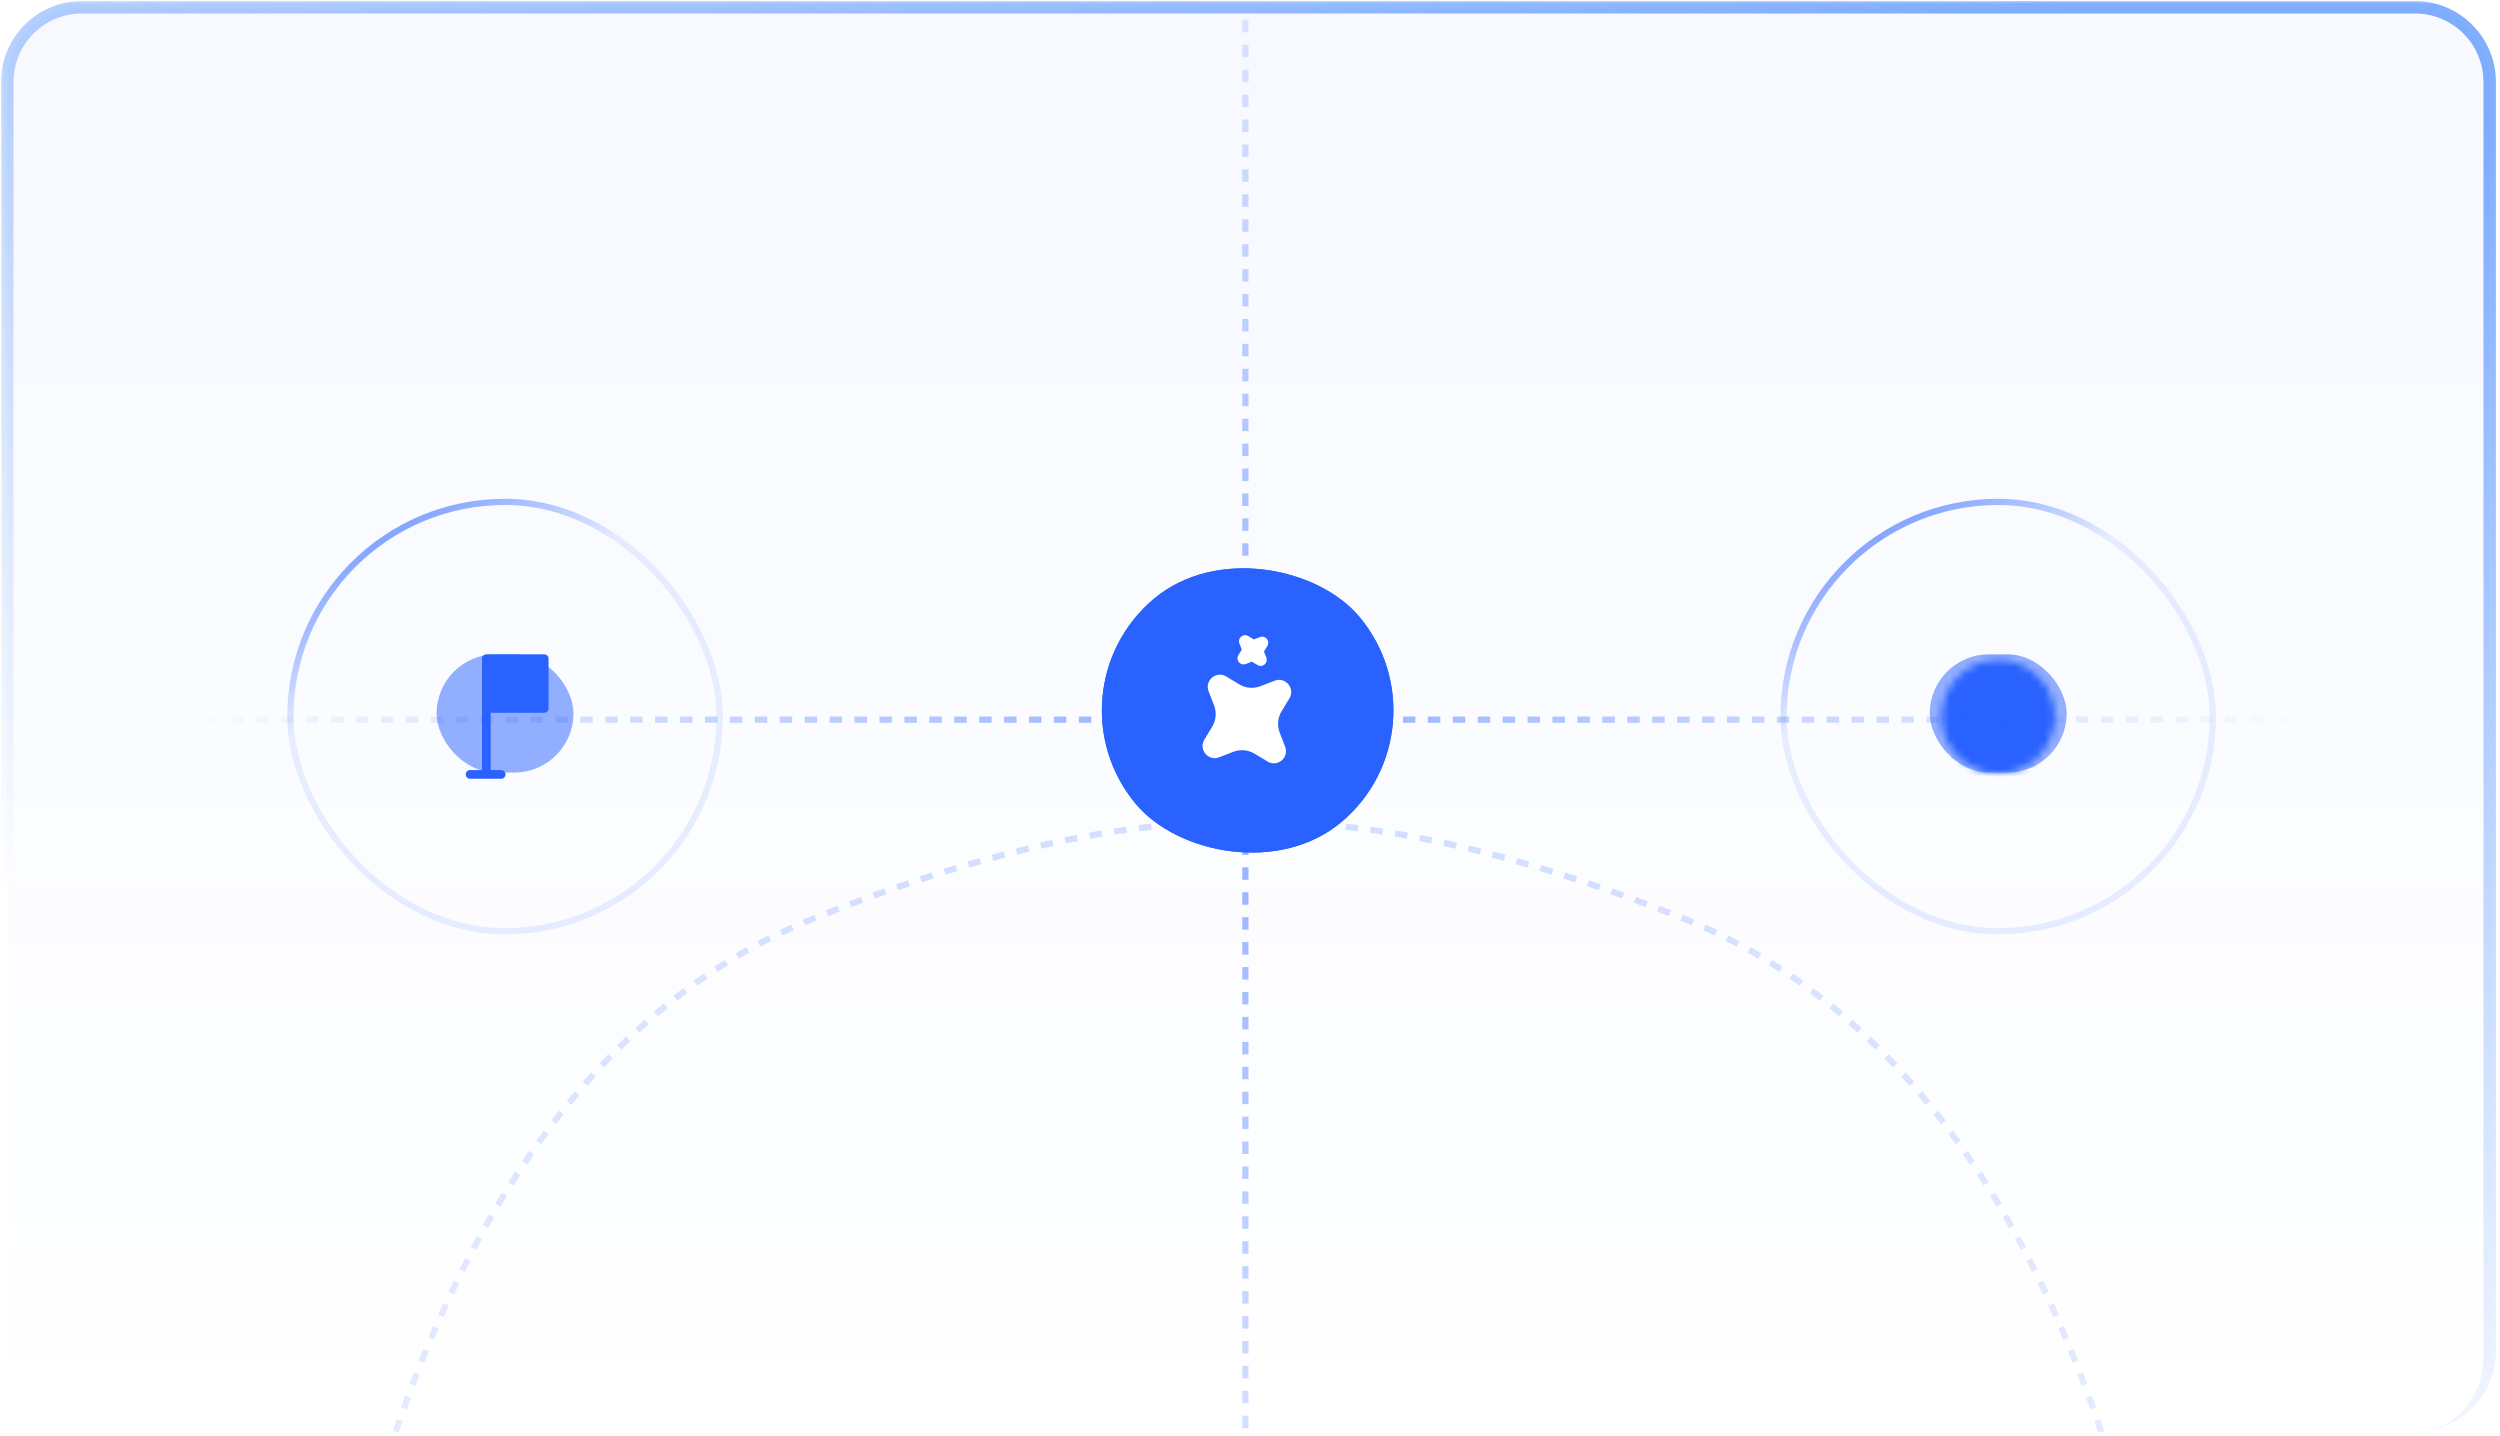 <svg width="343" height="197" viewBox="0 0 343 197" fill="none" xmlns="http://www.w3.org/2000/svg">
<g filter="url(#filter0_b_9_17)">
<g clip-path="url(#clip0_9_17)">
<mask id="path-1-outside-1_9_17" maskUnits="userSpaceOnUse" x="0" y="0" width="343" height="197" fill="black">
<rect fill="white" width="343" height="197"/>
<path d="M1 11.243C1 5.586 5.586 1 11.243 1H331.342C336.999 1 341.585 5.586 341.585 11.243V186.23C341.585 191.887 336.999 196.473 331.342 196.473H11.243C5.586 196.473 1 191.887 1 186.23V11.243Z"/>
</mask>
<path d="M1 11.243C1 5.586 5.586 1 11.243 1H331.342C336.999 1 341.585 5.586 341.585 11.243V186.23C341.585 191.887 336.999 196.473 331.342 196.473H11.243C5.586 196.473 1 191.887 1 186.23V11.243Z" fill="url(#paint0_linear_9_17)" fill-opacity="0.04"/>
<path opacity="0.4" d="M41.119 273.723C41.119 273.723 41.546 154.219 111.541 126.051C152.353 109.628 172.573 113.247 172.573 113.247" stroke="url(#paint1_linear_9_17)" stroke-width="0.854" stroke-dasharray="1.71 1.71"/>
<path opacity="0.4" d="M301.465 273.724C301.465 273.724 301.038 154.22 231.043 126.052C190.231 109.629 170.011 113.248 170.011 113.248" stroke="url(#paint2_linear_9_17)" stroke-width="0.854" stroke-dasharray="1.71 1.71"/>
<g clip-path="url(#clip1_9_17)">
<g clip-path="url(#clip2_9_17)">
<path d="M66.727 89.774C66.569 89.774 66.417 89.837 66.305 89.949C66.193 90.061 66.13 90.213 66.13 90.371V105.651H64.496C64.338 105.651 64.186 105.714 64.073 105.826C63.961 105.938 63.898 106.09 63.898 106.248C63.898 106.407 63.961 106.559 64.073 106.671C64.186 106.783 64.338 106.846 64.496 106.846H68.764C68.922 106.846 69.074 106.783 69.186 106.671C69.299 106.559 69.362 106.407 69.362 106.248C69.362 106.09 69.299 105.938 69.186 105.826C69.074 105.714 68.922 105.651 68.764 105.651H67.325V97.798H74.666C74.824 97.798 74.976 97.735 75.088 97.623C75.2 97.511 75.263 97.359 75.263 97.2V90.371C75.263 90.213 75.2 90.061 75.088 89.949C74.976 89.837 74.824 89.774 74.666 89.774H66.813C66.798 89.774 66.784 89.775 66.769 89.776C66.755 89.775 66.741 89.774 66.727 89.774Z" fill="#2962FF"/>
</g>
<g opacity="0.5" filter="url(#filter1_f_9_17)">
<rect x="59.898" y="89.774" width="18.779" height="16.218" rx="8.109" fill="#2962FF"/>
</g>
</g>
<rect x="39.839" y="68.861" width="58.898" height="58.898" rx="29.449" stroke="url(#paint3_linear_9_17)" stroke-width="0.854"/>
<g clip-path="url(#clip3_9_17)">
<g clip-path="url(#clip4_9_17)">
<mask id="mask0_9_17" style="mask-type:luminance" maskUnits="userSpaceOnUse" x="266" y="90" width="16" height="17">
<path d="M274.15 105.423C275.085 105.425 276.01 105.241 276.873 104.884C277.736 104.526 278.52 104.001 279.18 103.34C279.842 102.68 280.366 101.896 280.724 101.033C281.081 100.17 281.265 99.244 281.264 98.31C281.265 97.376 281.081 96.451 280.724 95.587C280.366 94.724 279.842 93.94 279.18 93.28C278.52 92.619 277.736 92.094 276.873 91.737C276.01 91.379 275.085 91.196 274.15 91.197C273.216 91.196 272.291 91.379 271.428 91.737C270.564 92.094 269.78 92.619 269.121 93.28C268.459 93.94 267.935 94.724 267.577 95.587C267.219 96.451 267.036 97.376 267.037 98.31C267.036 99.244 267.219 100.17 267.577 101.033C267.935 101.896 268.459 102.68 269.121 103.34C269.78 104.001 270.564 104.526 271.428 104.884C272.291 105.241 273.216 105.425 274.15 105.423Z" fill="white" stroke="white" stroke-width="1.28" stroke-linejoin="round"/>
<path d="M271.305 98.31L273.439 100.444L277.707 96.176" stroke="black" stroke-width="1.28" stroke-linecap="round" stroke-linejoin="round"/>
</mask>
<g mask="url(#mask0_9_17)">
<path d="M265.615 89.774H282.687V106.846H265.615V89.774Z" fill="#2962FF"/>
</g>
</g>
<g opacity="0.2" filter="url(#filter2_f_9_17)">
<rect x="247.689" y="67.581" width="15.365" height="15.365" rx="7.682" fill="white"/>
</g>
<g opacity="0.5" filter="url(#filter3_f_9_17)">
<rect x="264.762" y="89.774" width="18.779" height="16.218" rx="8.109" fill="#2962FF"/>
</g>
</g>
<rect x="244.702" y="68.861" width="58.898" height="58.898" rx="29.449" stroke="url(#paint4_linear_9_17)" stroke-width="0.854"/>
<line x1="24.9" y1="98.737" x2="317.684" y2="98.737" stroke="url(#paint5_linear_9_17)" stroke-width="0.854" stroke-dasharray="1.71 1.71"/>
<line x1="170.866" y1="254.091" x2="170.866" y2="-38.693" stroke="url(#paint6_linear_9_17)" stroke-width="0.854" stroke-dasharray="1.71 1.71"/>
<g filter="url(#filter4_f_9_17)">
<g clip-path="url(#clip5_9_17)">
<rect x="143" y="95.008" width="40" height="40" rx="20" transform="rotate(-40 143 95.008)" fill="#2962FF"/>
<g clip-path="url(#clip6_9_17)">
<path d="M165.818 94.84C165.262 93.403 166.777 92.074 168.11 92.744L168.234 92.814L170.014 93.888C170.422 94.134 170.878 94.29 171.351 94.346C171.825 94.401 172.304 94.354 172.758 94.208L172.94 94.143L174.878 93.394C176.316 92.838 177.645 94.353 176.976 95.686L176.906 95.81L175.831 97.589C175.585 97.997 175.429 98.453 175.373 98.927C175.318 99.4 175.365 99.88 175.511 100.334L175.575 100.515L176.325 102.454C176.881 103.892 175.365 105.221 174.033 104.551L173.908 104.482L172.129 103.408C171.721 103.161 171.265 103.005 170.792 102.949C170.318 102.894 169.838 102.941 169.385 103.087L169.203 103.151L167.265 103.901C165.827 104.457 164.498 102.942 165.168 101.609L165.237 101.484L166.312 99.705C166.558 99.297 166.714 98.841 166.769 98.368C166.825 97.894 166.778 97.414 166.632 96.961L166.568 96.779L165.818 94.84ZM170.286 87.34C170.405 87.24 170.551 87.175 170.705 87.153C170.859 87.131 171.017 87.153 171.159 87.216L171.253 87.266L172.026 87.733L172.869 87.406C173.022 87.347 173.191 87.334 173.352 87.37C173.513 87.406 173.659 87.488 173.773 87.608C173.887 87.727 173.963 87.878 173.991 88.04C174.02 88.203 173.999 88.37 173.932 88.521L173.883 88.615L173.415 89.388L173.742 90.231C173.802 90.385 173.814 90.553 173.778 90.714C173.742 90.875 173.659 91.022 173.54 91.135C173.42 91.249 173.27 91.325 173.107 91.353C172.945 91.381 172.778 91.361 172.627 91.294L172.533 91.245L171.76 90.777L170.917 91.104C170.764 91.164 170.595 91.177 170.434 91.141C170.273 91.105 170.127 91.022 170.013 90.903C169.899 90.783 169.823 90.633 169.795 90.47C169.766 90.308 169.787 90.14 169.854 89.989L169.903 89.896L170.371 89.123L170.044 88.279C169.981 88.117 169.971 87.939 170.014 87.771C170.058 87.603 170.153 87.452 170.286 87.34Z" fill="white"/>
</g>
</g>
</g>
<g clip-path="url(#clip7_9_17)">
<rect x="143" y="95.008" width="40" height="40" rx="20" transform="rotate(-40 143 95.008)" fill="#2962FF"/>
<g clip-path="url(#clip8_9_17)">
<path d="M165.818 94.84C165.262 93.403 166.777 92.074 168.11 92.744L168.234 92.814L170.014 93.888C170.422 94.134 170.878 94.29 171.351 94.346C171.825 94.401 172.304 94.354 172.758 94.208L172.94 94.143L174.878 93.394C176.316 92.838 177.645 94.353 176.976 95.686L176.906 95.81L175.831 97.589C175.585 97.997 175.429 98.453 175.373 98.927C175.318 99.4 175.365 99.88 175.511 100.334L175.575 100.515L176.325 102.454C176.881 103.892 175.365 105.221 174.033 104.551L173.908 104.482L172.129 103.408C171.721 103.161 171.265 103.005 170.792 102.949C170.318 102.894 169.838 102.941 169.385 103.087L169.203 103.151L167.265 103.901C165.827 104.457 164.498 102.942 165.168 101.609L165.237 101.484L166.312 99.705C166.558 99.297 166.714 98.841 166.769 98.368C166.825 97.894 166.778 97.414 166.632 96.961L166.568 96.779L165.818 94.84ZM170.286 87.34C170.405 87.24 170.551 87.175 170.705 87.153C170.859 87.131 171.017 87.153 171.159 87.216L171.253 87.266L172.026 87.733L172.869 87.406C173.022 87.347 173.191 87.334 173.352 87.37C173.513 87.406 173.659 87.488 173.773 87.608C173.887 87.727 173.963 87.878 173.991 88.04C174.02 88.203 173.999 88.37 173.932 88.521L173.883 88.615L173.415 89.388L173.742 90.231C173.802 90.385 173.814 90.553 173.778 90.714C173.742 90.875 173.659 91.022 173.54 91.135C173.42 91.249 173.27 91.325 173.107 91.353C172.945 91.381 172.778 91.361 172.627 91.294L172.533 91.245L171.76 90.777L170.917 91.104C170.764 91.164 170.595 91.177 170.434 91.141C170.273 91.105 170.127 91.022 170.013 90.903C169.899 90.783 169.823 90.633 169.795 90.47C169.766 90.308 169.787 90.14 169.854 89.989L169.903 89.896L170.371 89.123L170.044 88.279C169.981 88.117 169.971 87.939 170.014 87.771C170.058 87.603 170.153 87.452 170.286 87.34Z" fill="white"/>
</g>
</g>
</g>
<path d="M0.146 11.243C0.146 5.115 5.115 0.146 11.243 0.146H331.342C337.47 0.146 342.438 5.115 342.438 11.243L340.731 11.243C340.731 6.057 336.527 1.854 331.342 1.854H11.243C6.057 1.854 1.854 6.057 1.854 11.243L0.146 11.243ZM341.585 196.473H1H341.585ZM11.243 196.473C5.115 196.473 0.146 191.505 0.146 185.377V11.243C0.146 5.115 5.115 0.146 11.243 0.146L11.243 1.854C6.057 1.854 1.854 6.057 1.854 11.243V186.23C1.854 191.887 6.057 196.473 11.243 196.473H11.243ZM331.342 0.146C337.47 0.146 342.438 5.115 342.438 11.243V185.377C342.438 191.505 337.47 196.473 331.342 196.473H331.342C336.527 196.473 340.731 191.887 340.731 186.23V11.243C340.731 6.057 336.527 1.854 331.342 1.854L331.342 0.146Z" fill="url(#paint7_linear_9_17)" fill-opacity="0.6" mask="url(#path-1-outside-1_9_17)"/>
</g>
<defs>
<filter id="filter0_b_9_17" x="-59.853" y="-59.853" width="462.291" height="316.327" filterUnits="userSpaceOnUse" color-interpolation-filters="sRGB">
<feFlood flood-opacity="0" result="BackgroundImageFix"/>
<feGaussianBlur in="BackgroundImageFix" stdDeviation="30"/>
<feComposite in2="SourceAlpha" operator="in" result="effect1_backgroundBlur_9_17"/>
<feBlend mode="normal" in="SourceGraphic" in2="effect1_backgroundBlur_9_17" result="shape"/>
</filter>
<filter id="filter1_f_9_17" x="25.755" y="55.63" width="87.067" height="84.506" filterUnits="userSpaceOnUse" color-interpolation-filters="sRGB">
<feFlood flood-opacity="0" result="BackgroundImageFix"/>
<feBlend mode="normal" in="SourceGraphic" in2="BackgroundImageFix" result="shape"/>
<feGaussianBlur stdDeviation="17.072" result="effect1_foregroundBlur_9_17"/>
</filter>
<filter id="filter2_f_9_17" x="205.863" y="25.754" width="99.018" height="99.017" filterUnits="userSpaceOnUse" color-interpolation-filters="sRGB">
<feFlood flood-opacity="0" result="BackgroundImageFix"/>
<feBlend mode="normal" in="SourceGraphic" in2="BackgroundImageFix" result="shape"/>
<feGaussianBlur stdDeviation="20.913" result="effect1_foregroundBlur_9_17"/>
</filter>
<filter id="filter3_f_9_17" x="230.618" y="55.63" width="87.067" height="84.506" filterUnits="userSpaceOnUse" color-interpolation-filters="sRGB">
<feFlood flood-opacity="0" result="BackgroundImageFix"/>
<feBlend mode="normal" in="SourceGraphic" in2="BackgroundImageFix" result="shape"/>
<feGaussianBlur stdDeviation="17.072" result="effect1_foregroundBlur_9_17"/>
</filter>
<filter id="filter4_f_9_17" x="119" y="45.297" width="104.354" height="104.353" filterUnits="userSpaceOnUse" color-interpolation-filters="sRGB">
<feFlood flood-opacity="0" result="BackgroundImageFix"/>
<feBlend mode="normal" in="SourceGraphic" in2="BackgroundImageFix" result="shape"/>
<feGaussianBlur stdDeviation="12" result="effect1_foregroundBlur_9_17"/>
</filter>
<linearGradient id="paint0_linear_9_17" x1="171.292" y1="1" x2="171.292" y2="196.473" gradientUnits="userSpaceOnUse">
<stop stop-color="#2962FF"/>
<stop offset="1" stop-color="#2962FF" stop-opacity="0"/>
</linearGradient>
<linearGradient id="paint1_linear_9_17" x1="-120.637" y1="236.164" x2="129.04" y2="119.222" gradientUnits="userSpaceOnUse">
<stop stop-color="#2962FF" stop-opacity="0"/>
<stop offset="1" stop-color="#2962FF" stop-opacity="0.5"/>
</linearGradient>
<linearGradient id="paint2_linear_9_17" x1="463.221" y1="236.165" x2="213.544" y2="119.223" gradientUnits="userSpaceOnUse">
<stop stop-color="#2962FF" stop-opacity="0"/>
<stop offset="1" stop-color="#2962FF" stop-opacity="0.5"/>
</linearGradient>
<linearGradient id="paint3_linear_9_17" x1="51.789" y1="72.275" x2="84.653" y2="125.625" gradientUnits="userSpaceOnUse">
<stop stop-color="#2962FF" stop-opacity="0.6"/>
<stop offset="0.292" stop-color="#2962FF" stop-opacity="0.1"/>
</linearGradient>
<linearGradient id="paint4_linear_9_17" x1="256.653" y1="72.275" x2="289.516" y2="125.625" gradientUnits="userSpaceOnUse">
<stop stop-color="#2962FF" stop-opacity="0.6"/>
<stop offset="0.292" stop-color="#2962FF" stop-opacity="0.1"/>
</linearGradient>
<linearGradient id="paint5_linear_9_17" x1="24.9" y1="99.664" x2="317.684" y2="99.663" gradientUnits="userSpaceOnUse">
<stop stop-color="#2962FF" stop-opacity="0"/>
<stop offset="0.5" stop-color="#2962FF" stop-opacity="0.5"/>
<stop offset="1" stop-color="#2962FF" stop-opacity="0"/>
</linearGradient>
<linearGradient id="paint6_linear_9_17" x1="171.793" y1="254.091" x2="171.793" y2="-38.693" gradientUnits="userSpaceOnUse">
<stop stop-color="#2962FF" stop-opacity="0"/>
<stop offset="0.5" stop-color="#2962FF" stop-opacity="0.5"/>
<stop offset="1" stop-color="#2962FF" stop-opacity="0"/>
</linearGradient>
<linearGradient id="paint7_linear_9_17" x1="338.357" y1="5.369" x2="259.255" y2="286.772" gradientUnits="userSpaceOnUse">
<stop offset="0.036" stop-color="#2D7AFE"/>
<stop offset="0.696" stop-color="#2D7AFE" stop-opacity="0"/>
</linearGradient>
<clipPath id="clip0_9_17">
<path d="M1 11.243C1 5.586 5.586 1 11.243 1H331.342C336.999 1 341.585 5.586 341.585 11.243V186.23C341.585 191.887 336.999 196.473 331.342 196.473H11.243C5.586 196.473 1 191.887 1 186.23V11.243Z" fill="white"/>
</clipPath>
<clipPath id="clip1_9_17">
<rect x="39.412" y="68.434" width="59.752" height="59.752" rx="29.876" fill="white"/>
</clipPath>
<clipPath id="clip2_9_17">
<rect width="17.072" height="17.072" fill="white" transform="translate(58.191 89.774)"/>
</clipPath>
<clipPath id="clip3_9_17">
<rect x="244.275" y="68.434" width="59.752" height="59.752" rx="29.876" fill="white"/>
</clipPath>
<clipPath id="clip4_9_17">
<rect width="17.072" height="17.072" fill="white" transform="translate(265.615 89.774)"/>
</clipPath>
<clipPath id="clip5_9_17">
<rect x="143" y="95.008" width="40" height="40" rx="20" transform="rotate(-40 143 95.008)" fill="white"/>
</clipPath>
<clipPath id="clip6_9_17">
<rect width="20" height="20" fill="white" transform="translate(157.088 96.241) rotate(-40)"/>
</clipPath>
<clipPath id="clip7_9_17">
<rect x="143" y="95.008" width="40" height="40" rx="20" transform="rotate(-40 143 95.008)" fill="white"/>
</clipPath>
<clipPath id="clip8_9_17">
<rect width="20" height="20" fill="white" transform="translate(157.088 96.241) rotate(-40)"/>
</clipPath>
</defs>
</svg>
